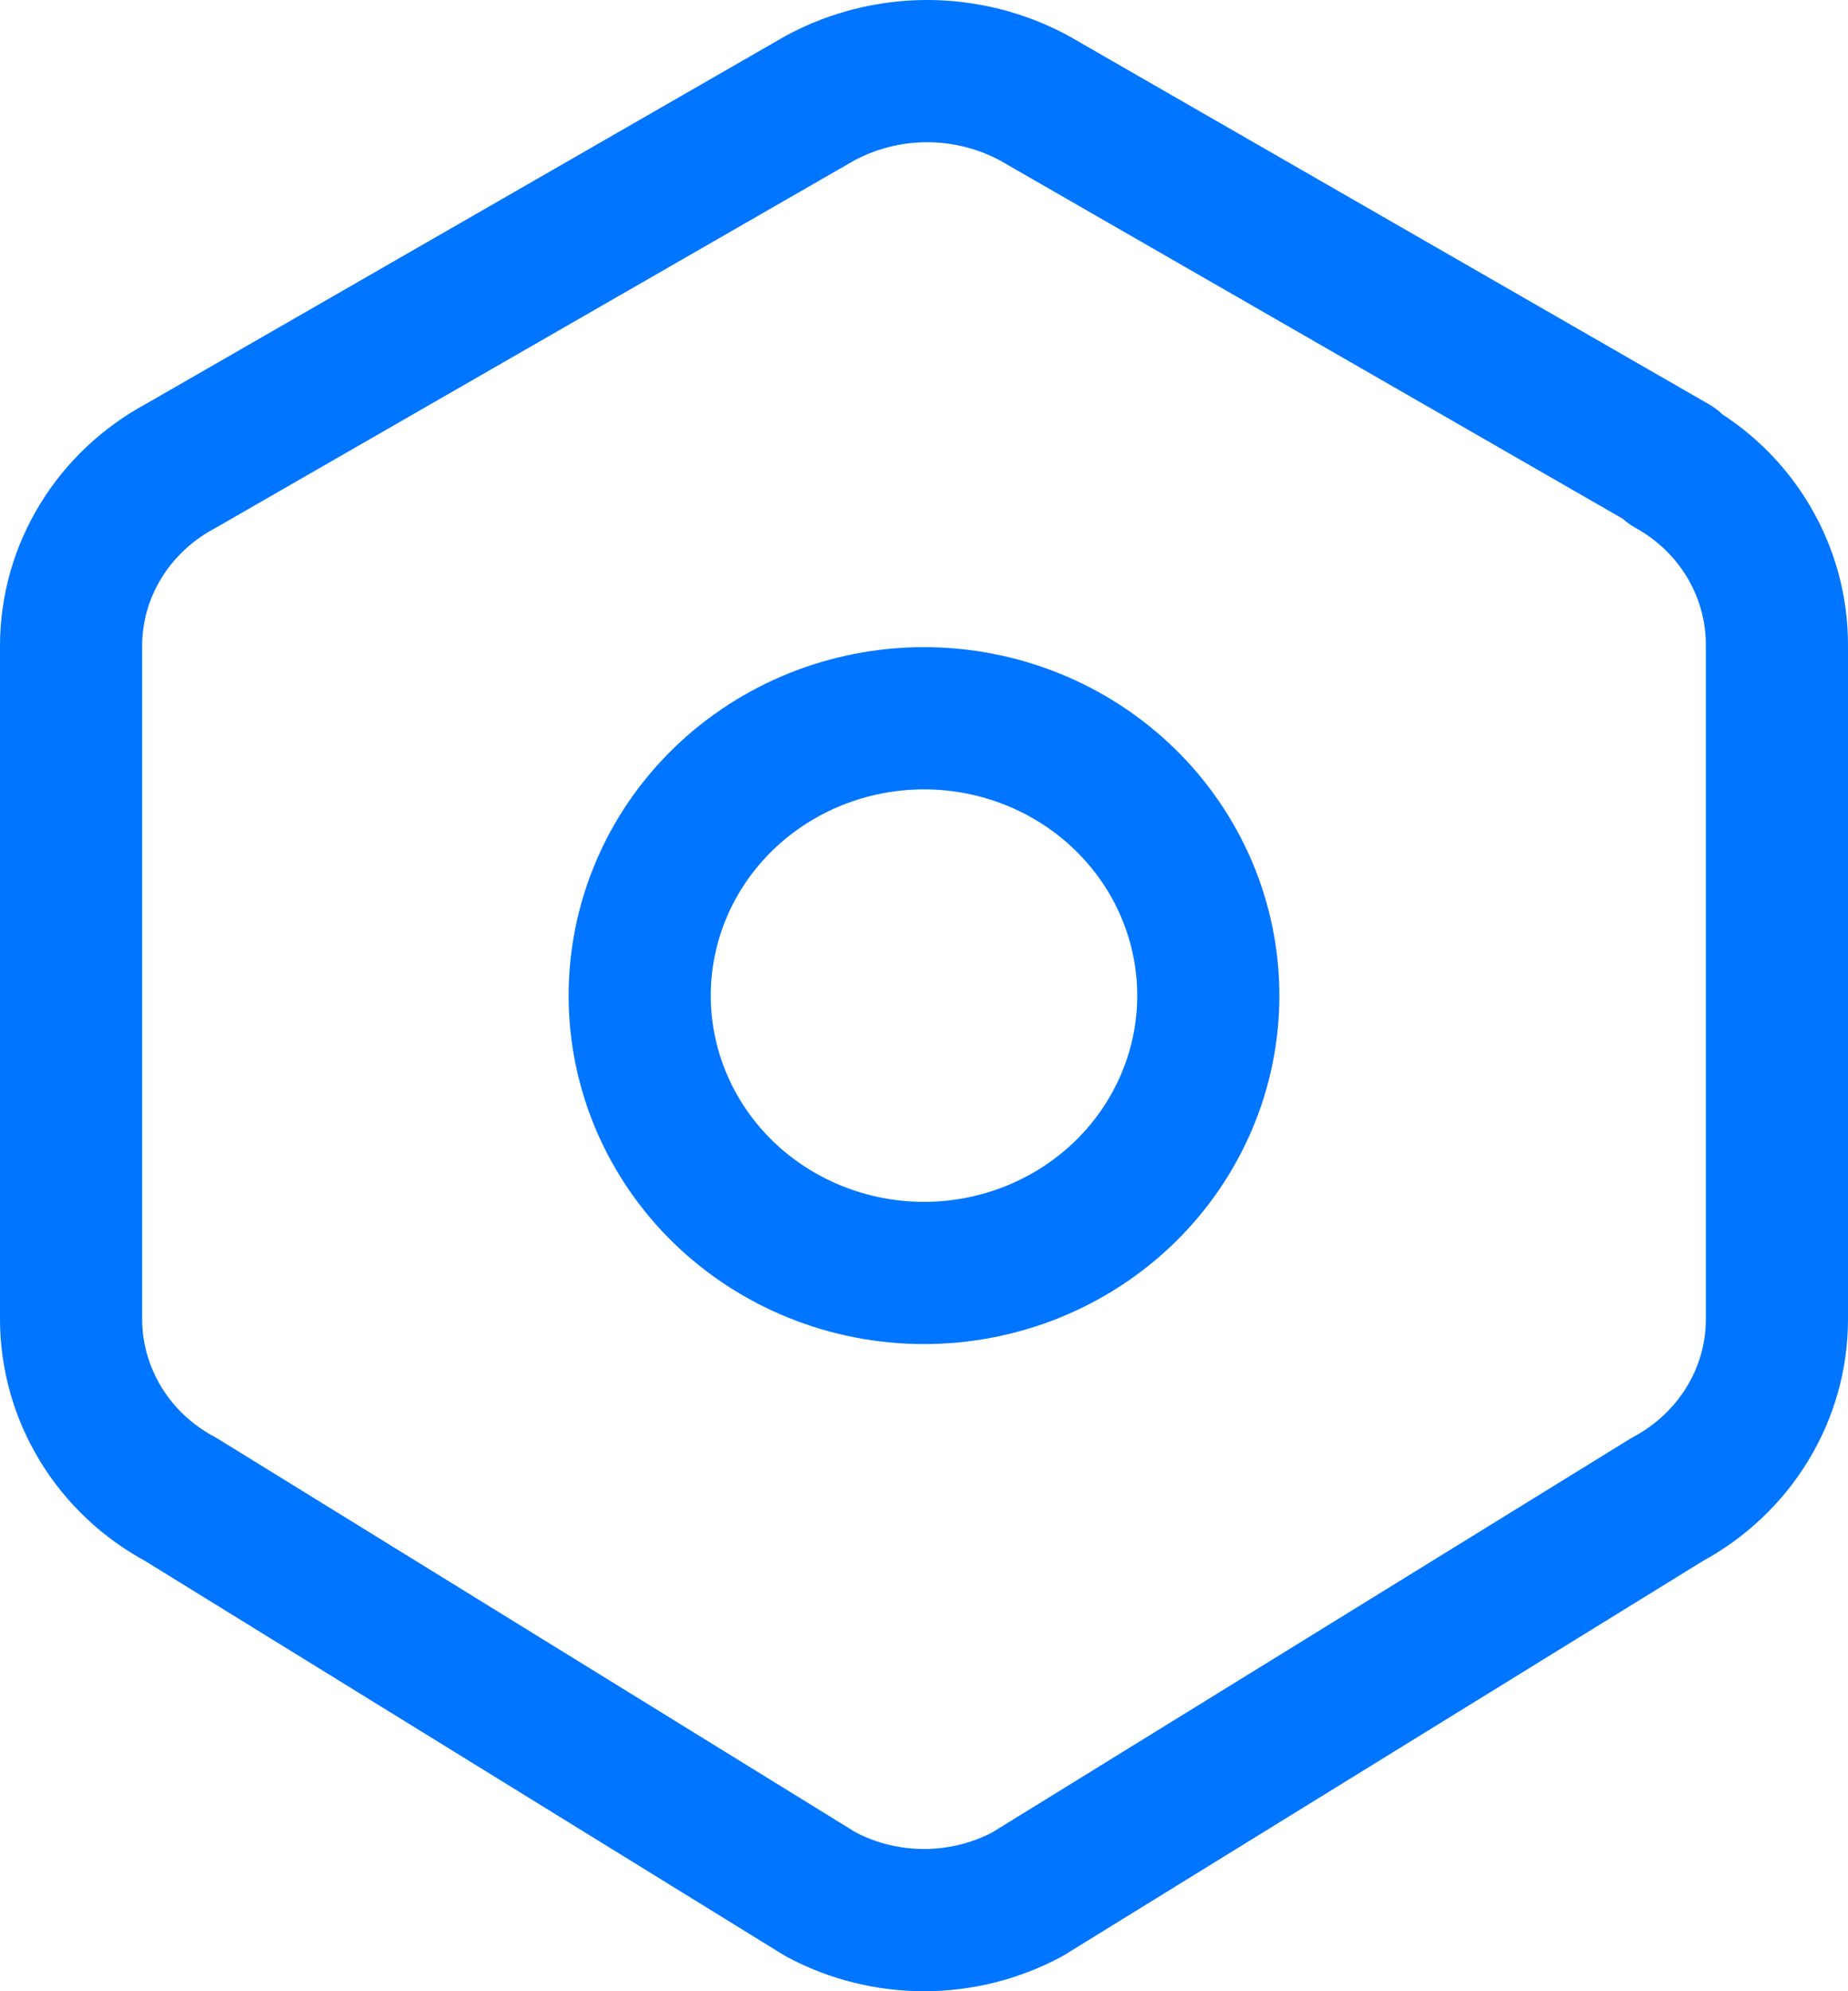 <svg width="26" height="28" viewBox="0 0 26 28" fill="none" xmlns="http://www.w3.org/2000/svg">
<path d="M23.5 6.551C23.958 6.805 24.339 7.173 24.602 7.618C24.866 8.063 25.003 8.569 25 9.083V18.552C25 19.604 24.409 20.574 23.456 21.085L14.456 26.636C14.01 26.875 13.509 27 13 27C12.491 27 11.99 26.875 11.544 26.636L2.544 21.085C2.078 20.836 1.688 20.47 1.417 20.025C1.145 19.579 1.001 19.071 1 18.552V9.082C1 8.03 1.591 7.061 2.544 6.551L11.544 1.376C12.003 1.13 12.519 1 13.044 1C13.569 1 14.085 1.13 14.544 1.376L23.544 6.551H23.5Z" stroke="#0075FF" stroke-width="2" stroke-linecap="round" stroke-linejoin="round"/>
<path d="M9 14C9 15.034 9.421 16.026 10.171 16.758C10.922 17.489 11.939 17.9 13 17.9C14.061 17.9 15.078 17.489 15.828 16.758C16.578 16.026 17 15.034 17 14C17 12.965 16.578 11.973 15.828 11.242C15.078 10.511 14.061 10.1 13 10.1C11.939 10.1 10.922 10.511 10.171 11.242C9.421 11.973 9 12.965 9 14Z" stroke="#0075FF" stroke-width="2" stroke-linecap="round" stroke-linejoin="round"/>
</svg>
